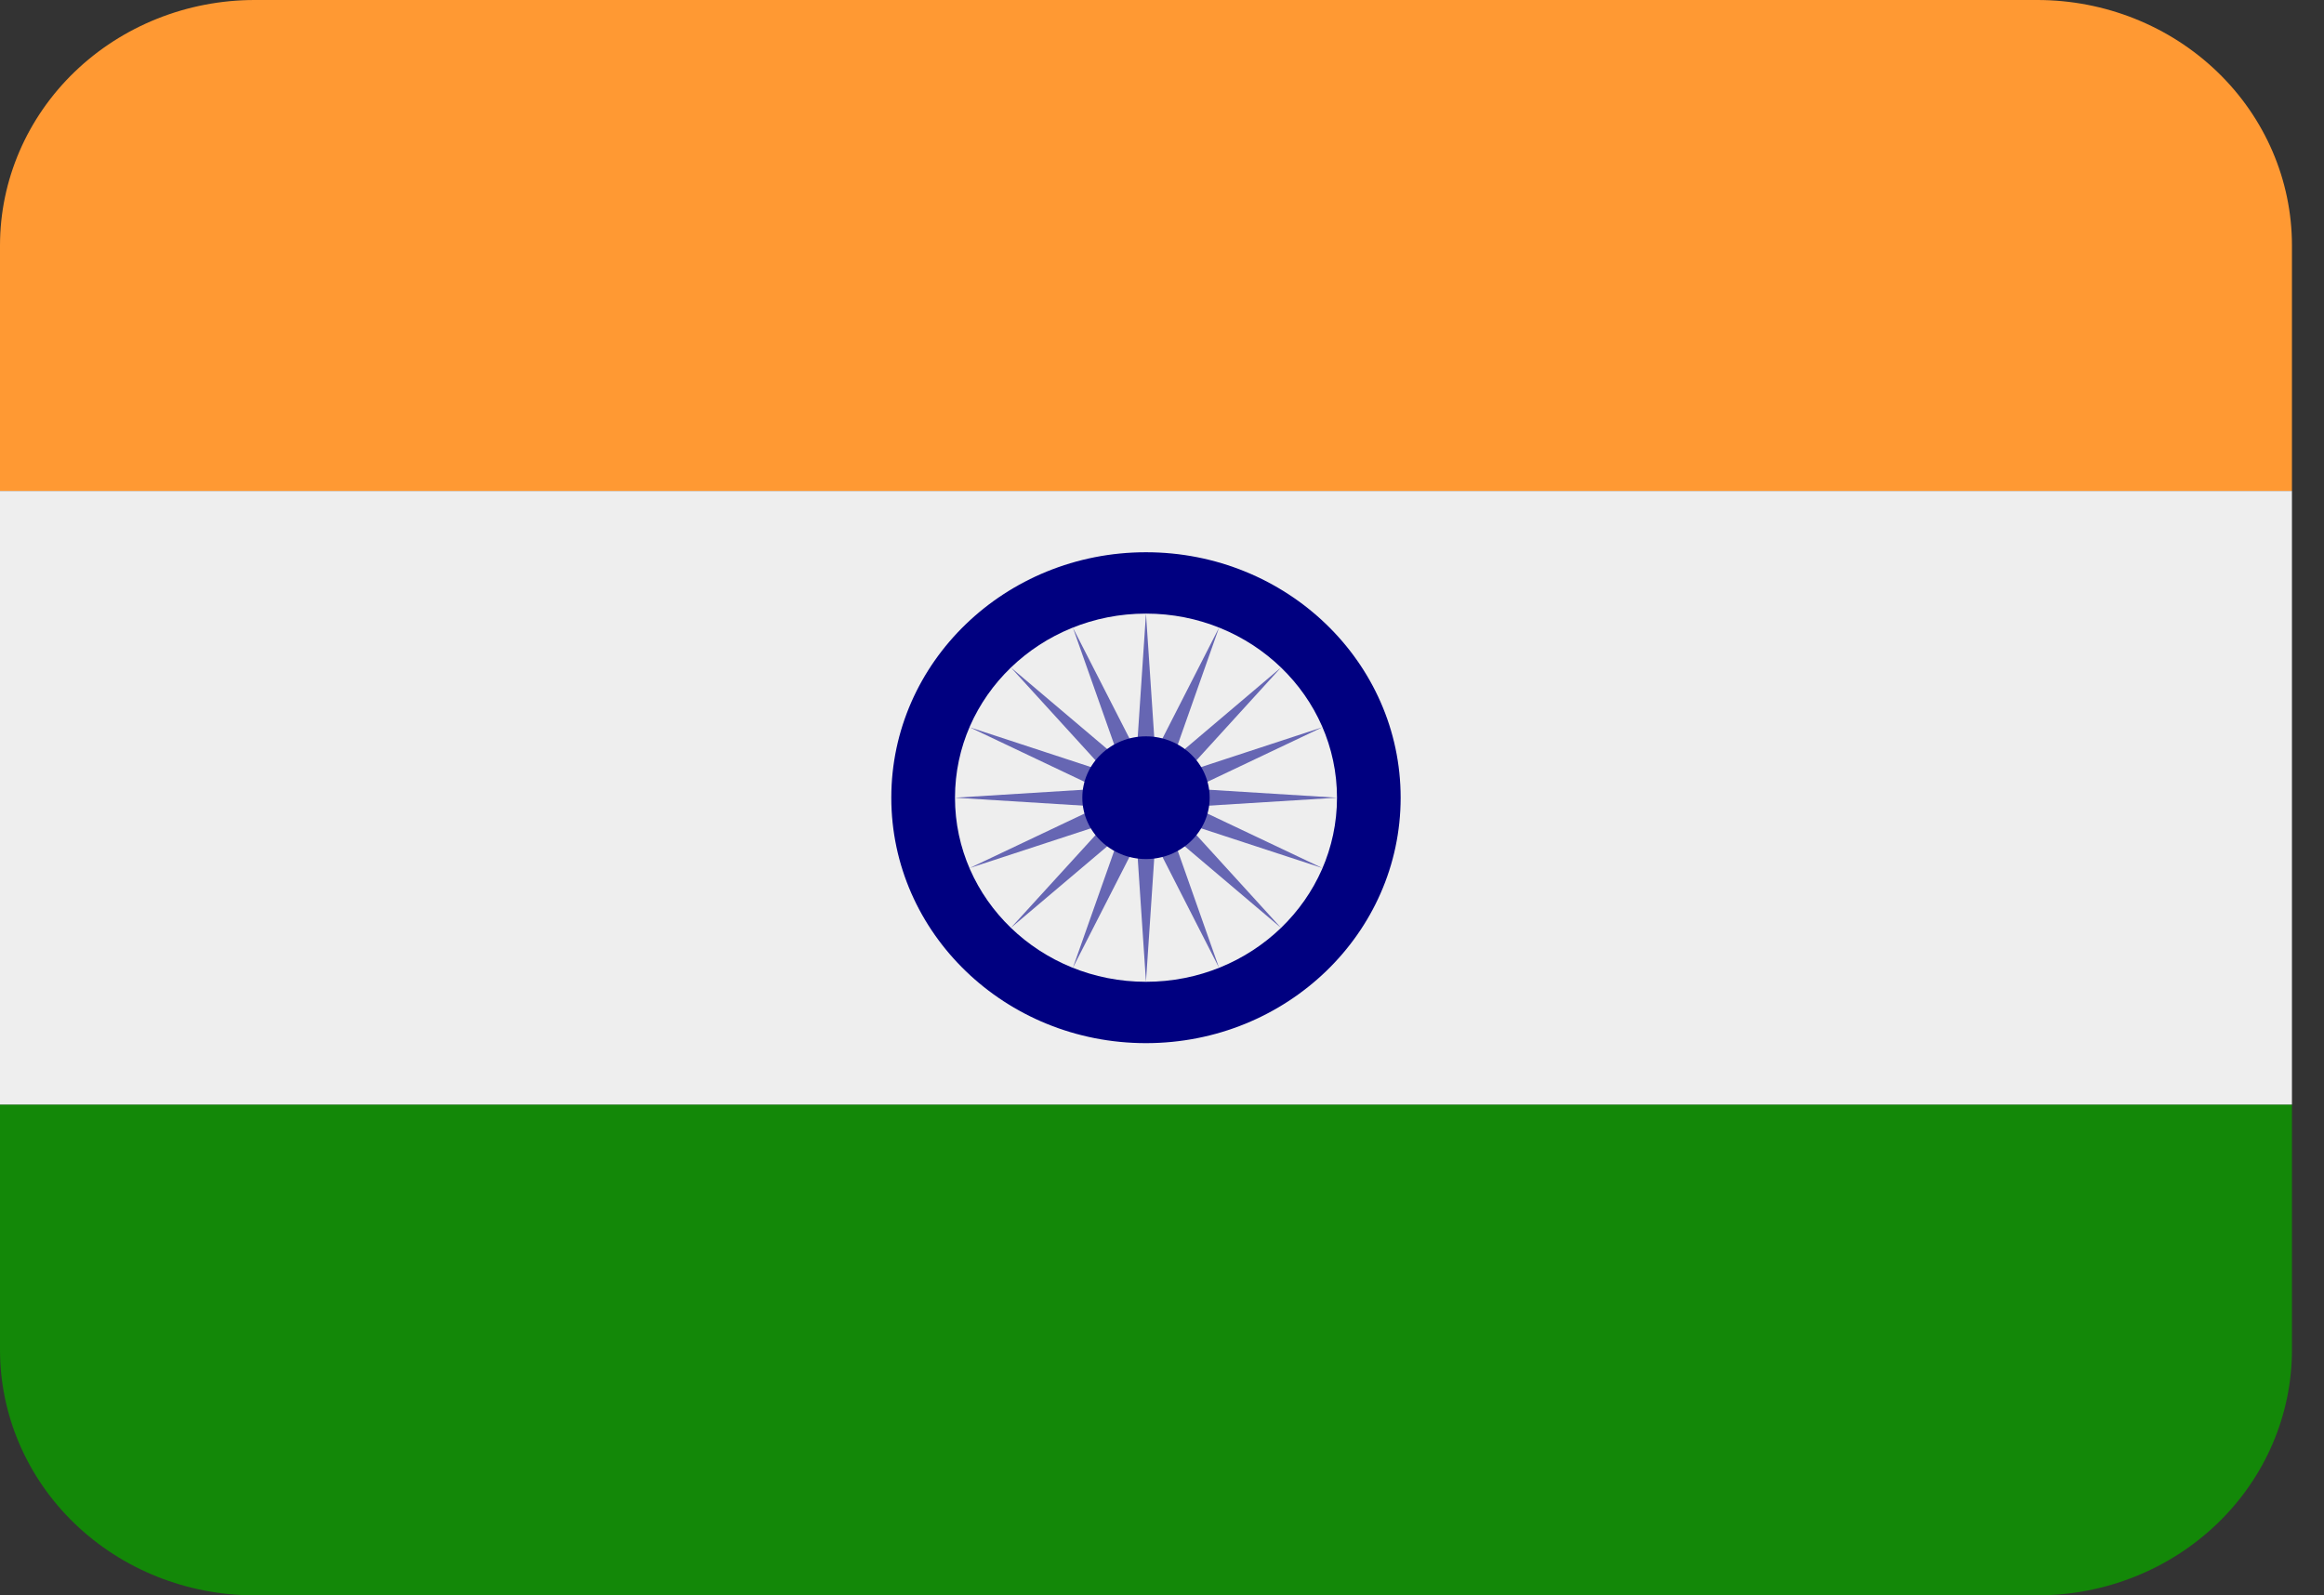 <svg width="67" height="46" viewBox="0 0 67 46" fill="none" xmlns="http://www.w3.org/2000/svg">
<rect x="0" y="0" width="67" height="46" fill="#333333" stroke="none"/>
<g id="Flag">
<g id="Group 4">
<path id="Vector" d="M0 38.923C0 40.8 0.774 42.6 2.15 43.927C3.527 45.254 5.395 45.999 7.342 45.999H58.735C60.682 45.999 62.549 45.254 63.926 43.927C65.303 42.6 66.076 40.8 66.076 38.923V31.846H0V38.923Z" fill="#138808"/>
<path id="Vector_2" d="M0 14.154H66.076V31.847H0V14.154Z" fill="#EEEEEE"/>
<path id="Vector_3" d="M66.076 14.154V7.077C66.076 5.2 65.303 3.4 63.926 2.073C62.549 0.746 60.682 0 58.735 0H7.342C5.395 0 3.527 0.746 2.15 2.073C0.774 3.4 0 5.2 0 7.077L0 14.154H66.076Z" fill="#FF9933"/>
<path id="Vector_4" d="M33.038 30.077C37.093 30.077 40.38 26.908 40.38 23C40.38 19.091 37.093 15.923 33.038 15.923C28.983 15.923 25.696 19.091 25.696 23C25.696 26.908 28.983 30.077 33.038 30.077Z" fill="#000080"/>
<path id="Vector_5" d="M33.038 28.308C36.079 28.308 38.545 25.931 38.545 23C38.545 20.069 36.079 17.692 33.038 17.692C29.997 17.692 27.532 20.069 27.532 23C27.532 25.931 29.997 28.308 33.038 28.308Z" fill="#EEEEEE"/>
<path id="Vector_6" d="M33.038 17.692L33.306 21.698L35.144 18.098L33.804 21.896L36.931 19.246L34.184 22.262L38.124 20.969L34.389 22.742L38.545 23L34.389 23.258L38.124 25.029L34.184 23.738L36.931 26.753L33.804 24.104L35.144 27.903L33.306 24.302L33.038 28.308L32.77 24.302L30.931 27.903L32.273 24.104L29.143 26.753L31.893 23.738L27.952 25.029L31.687 23.258L27.532 23L31.687 22.742L27.952 20.969L31.893 22.262L29.143 19.246L32.273 21.896L30.931 18.098L32.77 21.698L33.038 17.692Z" fill="#6666B3"/>
<path id="Vector_7" d="M33.038 24.769C34.052 24.769 34.874 23.977 34.874 23C34.874 22.023 34.052 21.231 33.038 21.231C32.025 21.231 31.203 22.023 31.203 23C31.203 23.977 32.025 24.769 33.038 24.769Z" fill="#000080"/>
</g>
</g>
</svg>
